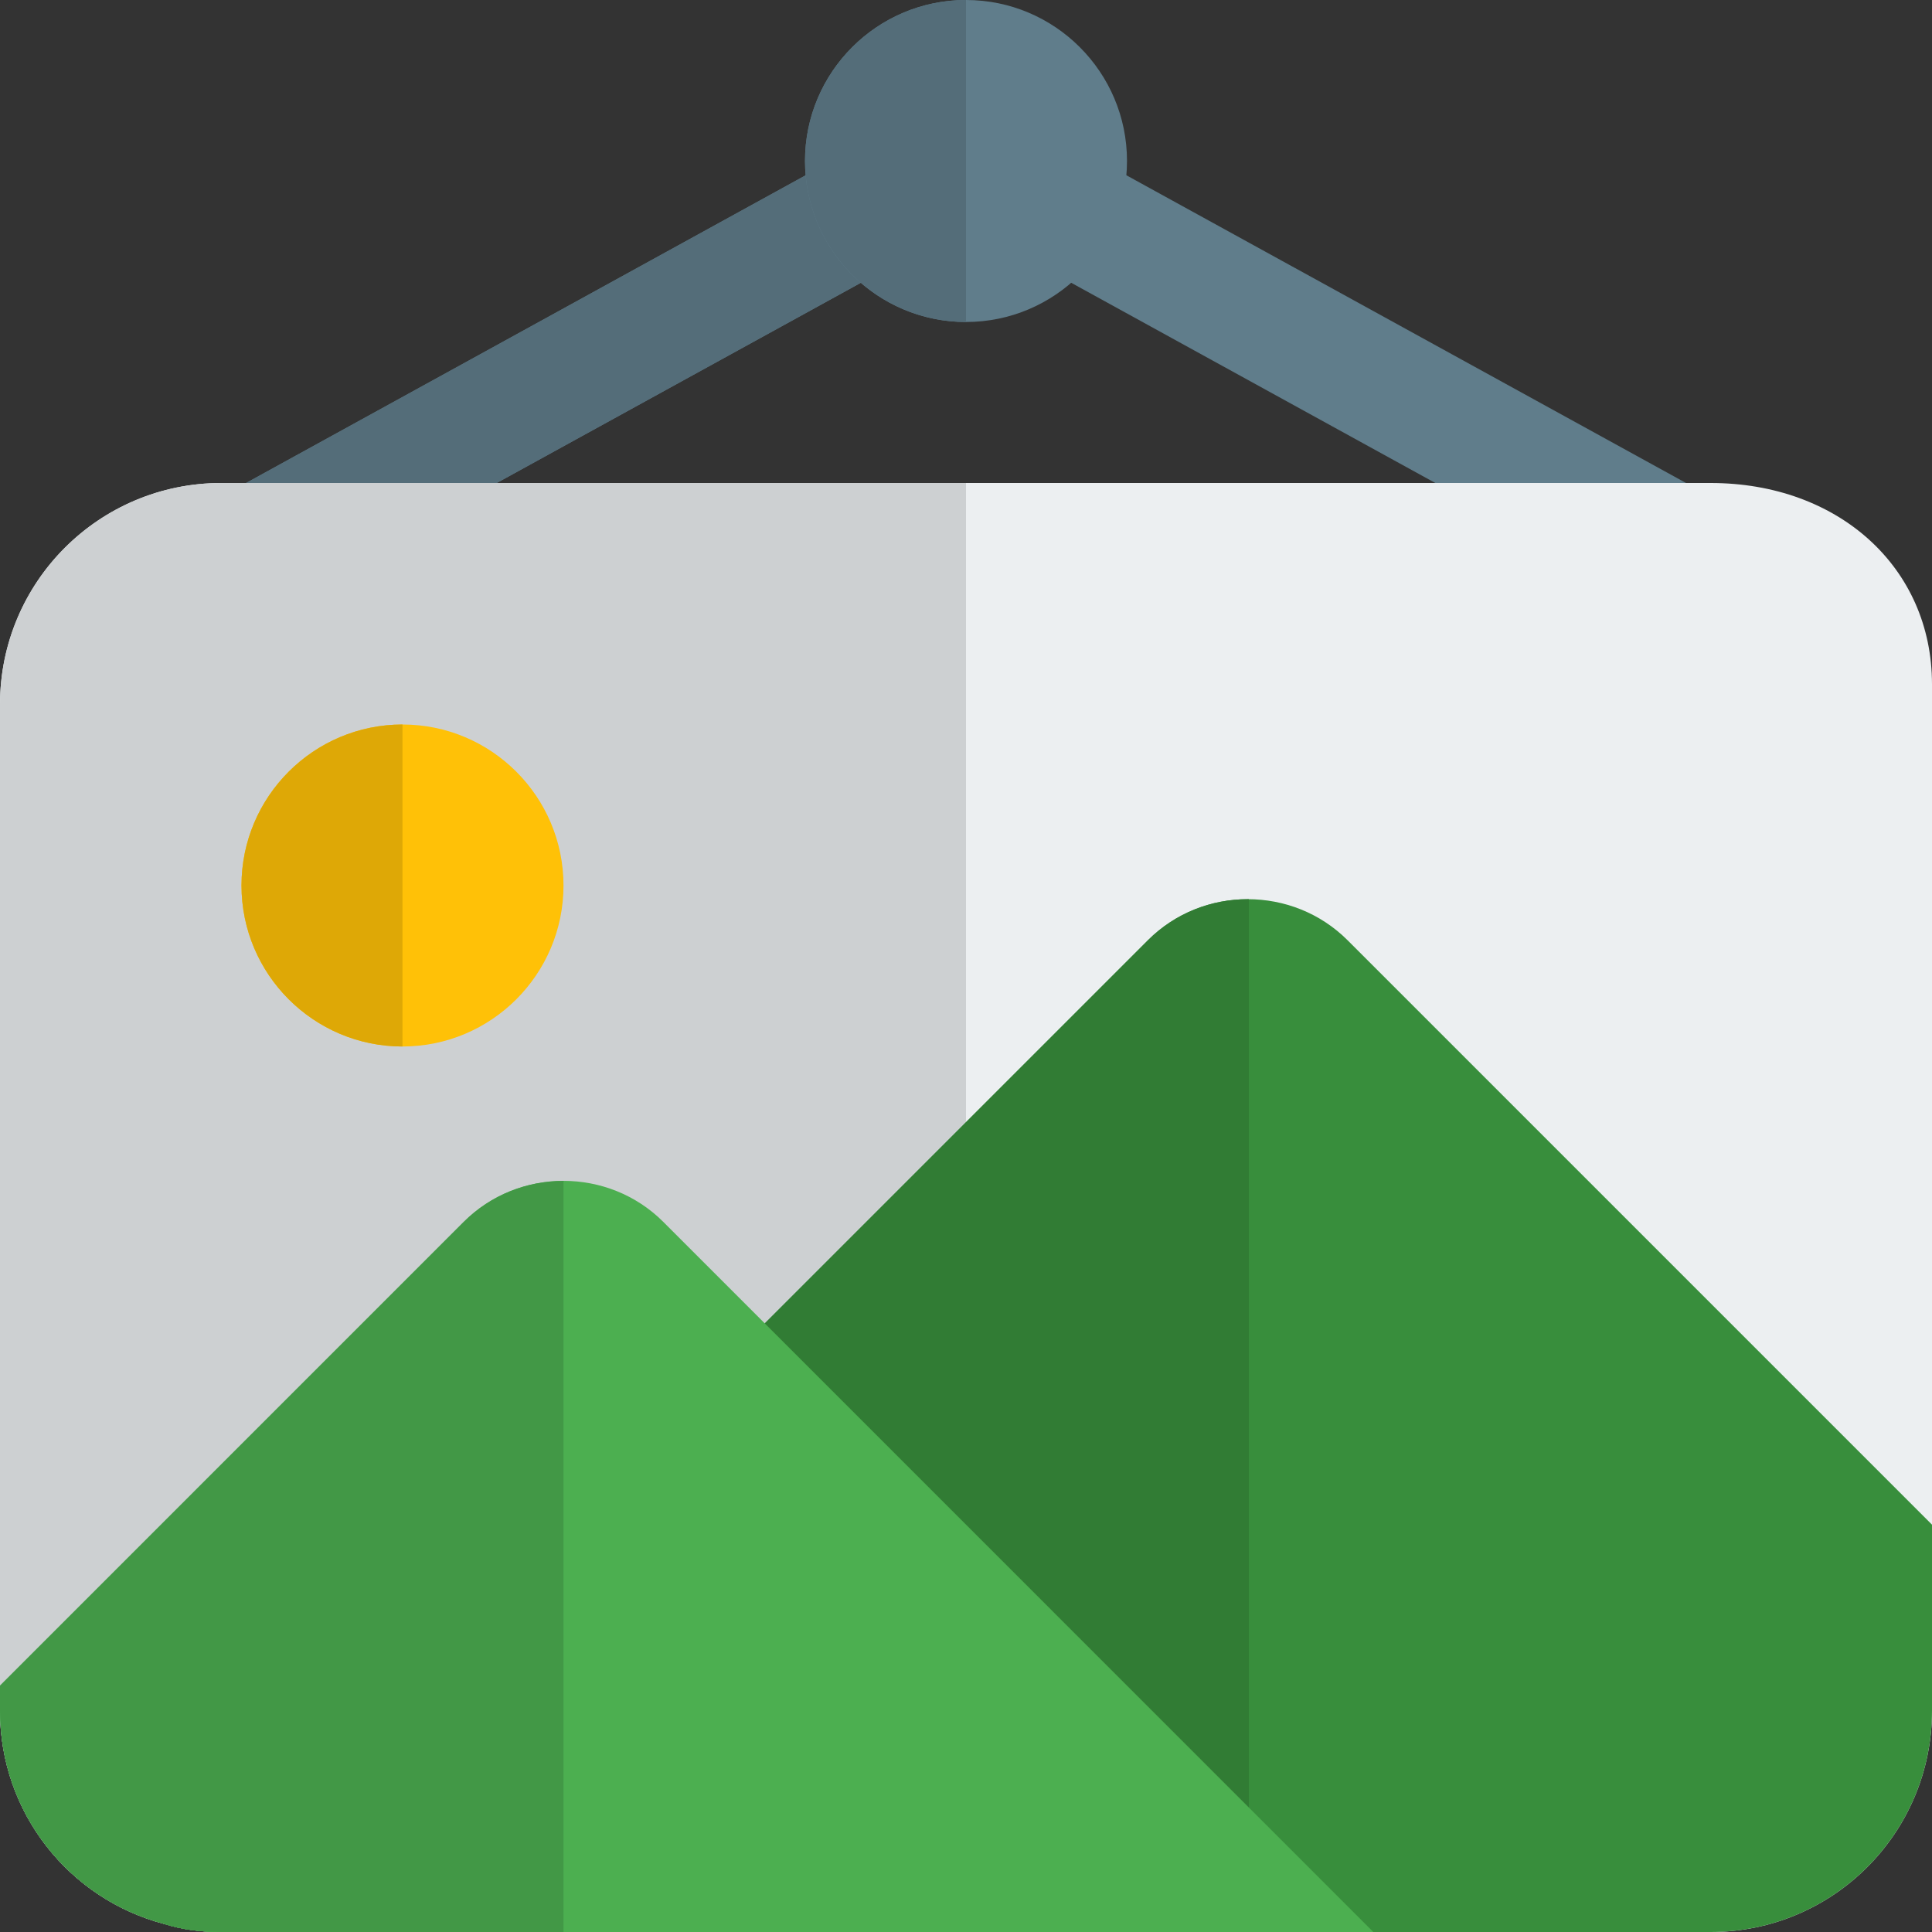 <svg id="color_1_" enable-background="new 0 0 24 24" height="192" viewBox="0 0 24 24" width="192" xmlns="http://www.w3.org/2000/svg"><rect x="0" y="0" width="24" height="24" fill="#333333" stroke="none"/><g fill="#607d8b"><path d="m20.75 7.5c-.123 0-.246-.029-.361-.093l-7.42-4.08c-.363-.2-.496-.655-.296-1.019.2-.363.655-.496 1.019-.296l7.42 4.08c.363.2.496.655.296 1.019-.137.248-.394.389-.658.389z"/><path d="m3.251 7.5c-.265 0-.521-.141-.658-.389-.2-.363-.067-.818.296-1.019l7.42-4.08c.364-.198.818-.067 1.019.296.2.363.067.818-.296 1.019l-7.42 4.08c-.115.064-.239.093-.361.093z"/><path d="m12 0c-1.103 0-2 .896-2 2s.897 2 2 2 2-.896 2-2-.897-2-2-2z"/></g><path d="m24 8.5v12.75c0 1.52-1.23 2.75-2.75 2.75h-18.5c-.25 0-.49-.03-.71-.1-1.18-.31-2.04-1.38-2.04-2.65v-12.5c0-1.52 1.23-2.75 2.75-2.75h18.5c1.59 0 2.75 1.05 2.75 2.5z" fill="#eceff1"/><path d="m10.008 2.178-6.951 3.822h3.113l4.523-2.487c-.382-.33-.638-.803-.685-1.335z" fill="#546d79"/><path d="m12 0c-1.103 0-2 .896-2 2 0 .06.003.119.008.178.047.532.303 1.005.685 1.335.351.303.808.487 1.307.487z" fill="#546d79"/><path d="m12 6h-5.829-3.114-.307c-1.52 0-2.75 1.23-2.75 2.75v12.5c0 1.27.86 2.34 2.04 2.65.22.07.46.1.71.1h9.25z" fill="#cdd0d2"/><path d="m24 18.94v2.31c0 1.52-1.23 2.75-2.75 2.75h-18.5c-.25 0-.49-.03-.71-.1l12.22-12.22c.68-.68 1.8-.68 2.48 0z" fill="#388e3c"/><path d="m15.5 11.17c-.45 0-.9.17-1.24.51l-12.22 12.22c.22.07.46.1.71.1h12.764v-12.83c-.005 0-.009 0-.014 0z" fill="#317c34"/><path d="m5 9c-1.103 0-2 .896-2 2 0 1.103.897 2 2 2s2-.896 2-2-.897-2-2-2z" fill="#ffc107"/><path d="m5 9c-1.103 0-2 .896-2 2 0 1.103.897 2 2 2z" fill="#dea806"/><path d="m17.06 24h-14.31c-.25 0-.49-.03-.71-.1-1.18-.31-2.04-1.38-2.04-2.65v-.31l5.76-5.761c.68-.68 1.8-.68 2.48 0z" fill="#4caf50"/><path d="m7 14.67c-.45 0-.9.17-1.24.51l-5.76 5.76v.31c0 1.27.86 2.34 2.04 2.65.22.07.46.1.71.1h4.25z" fill="#429846"/></svg>